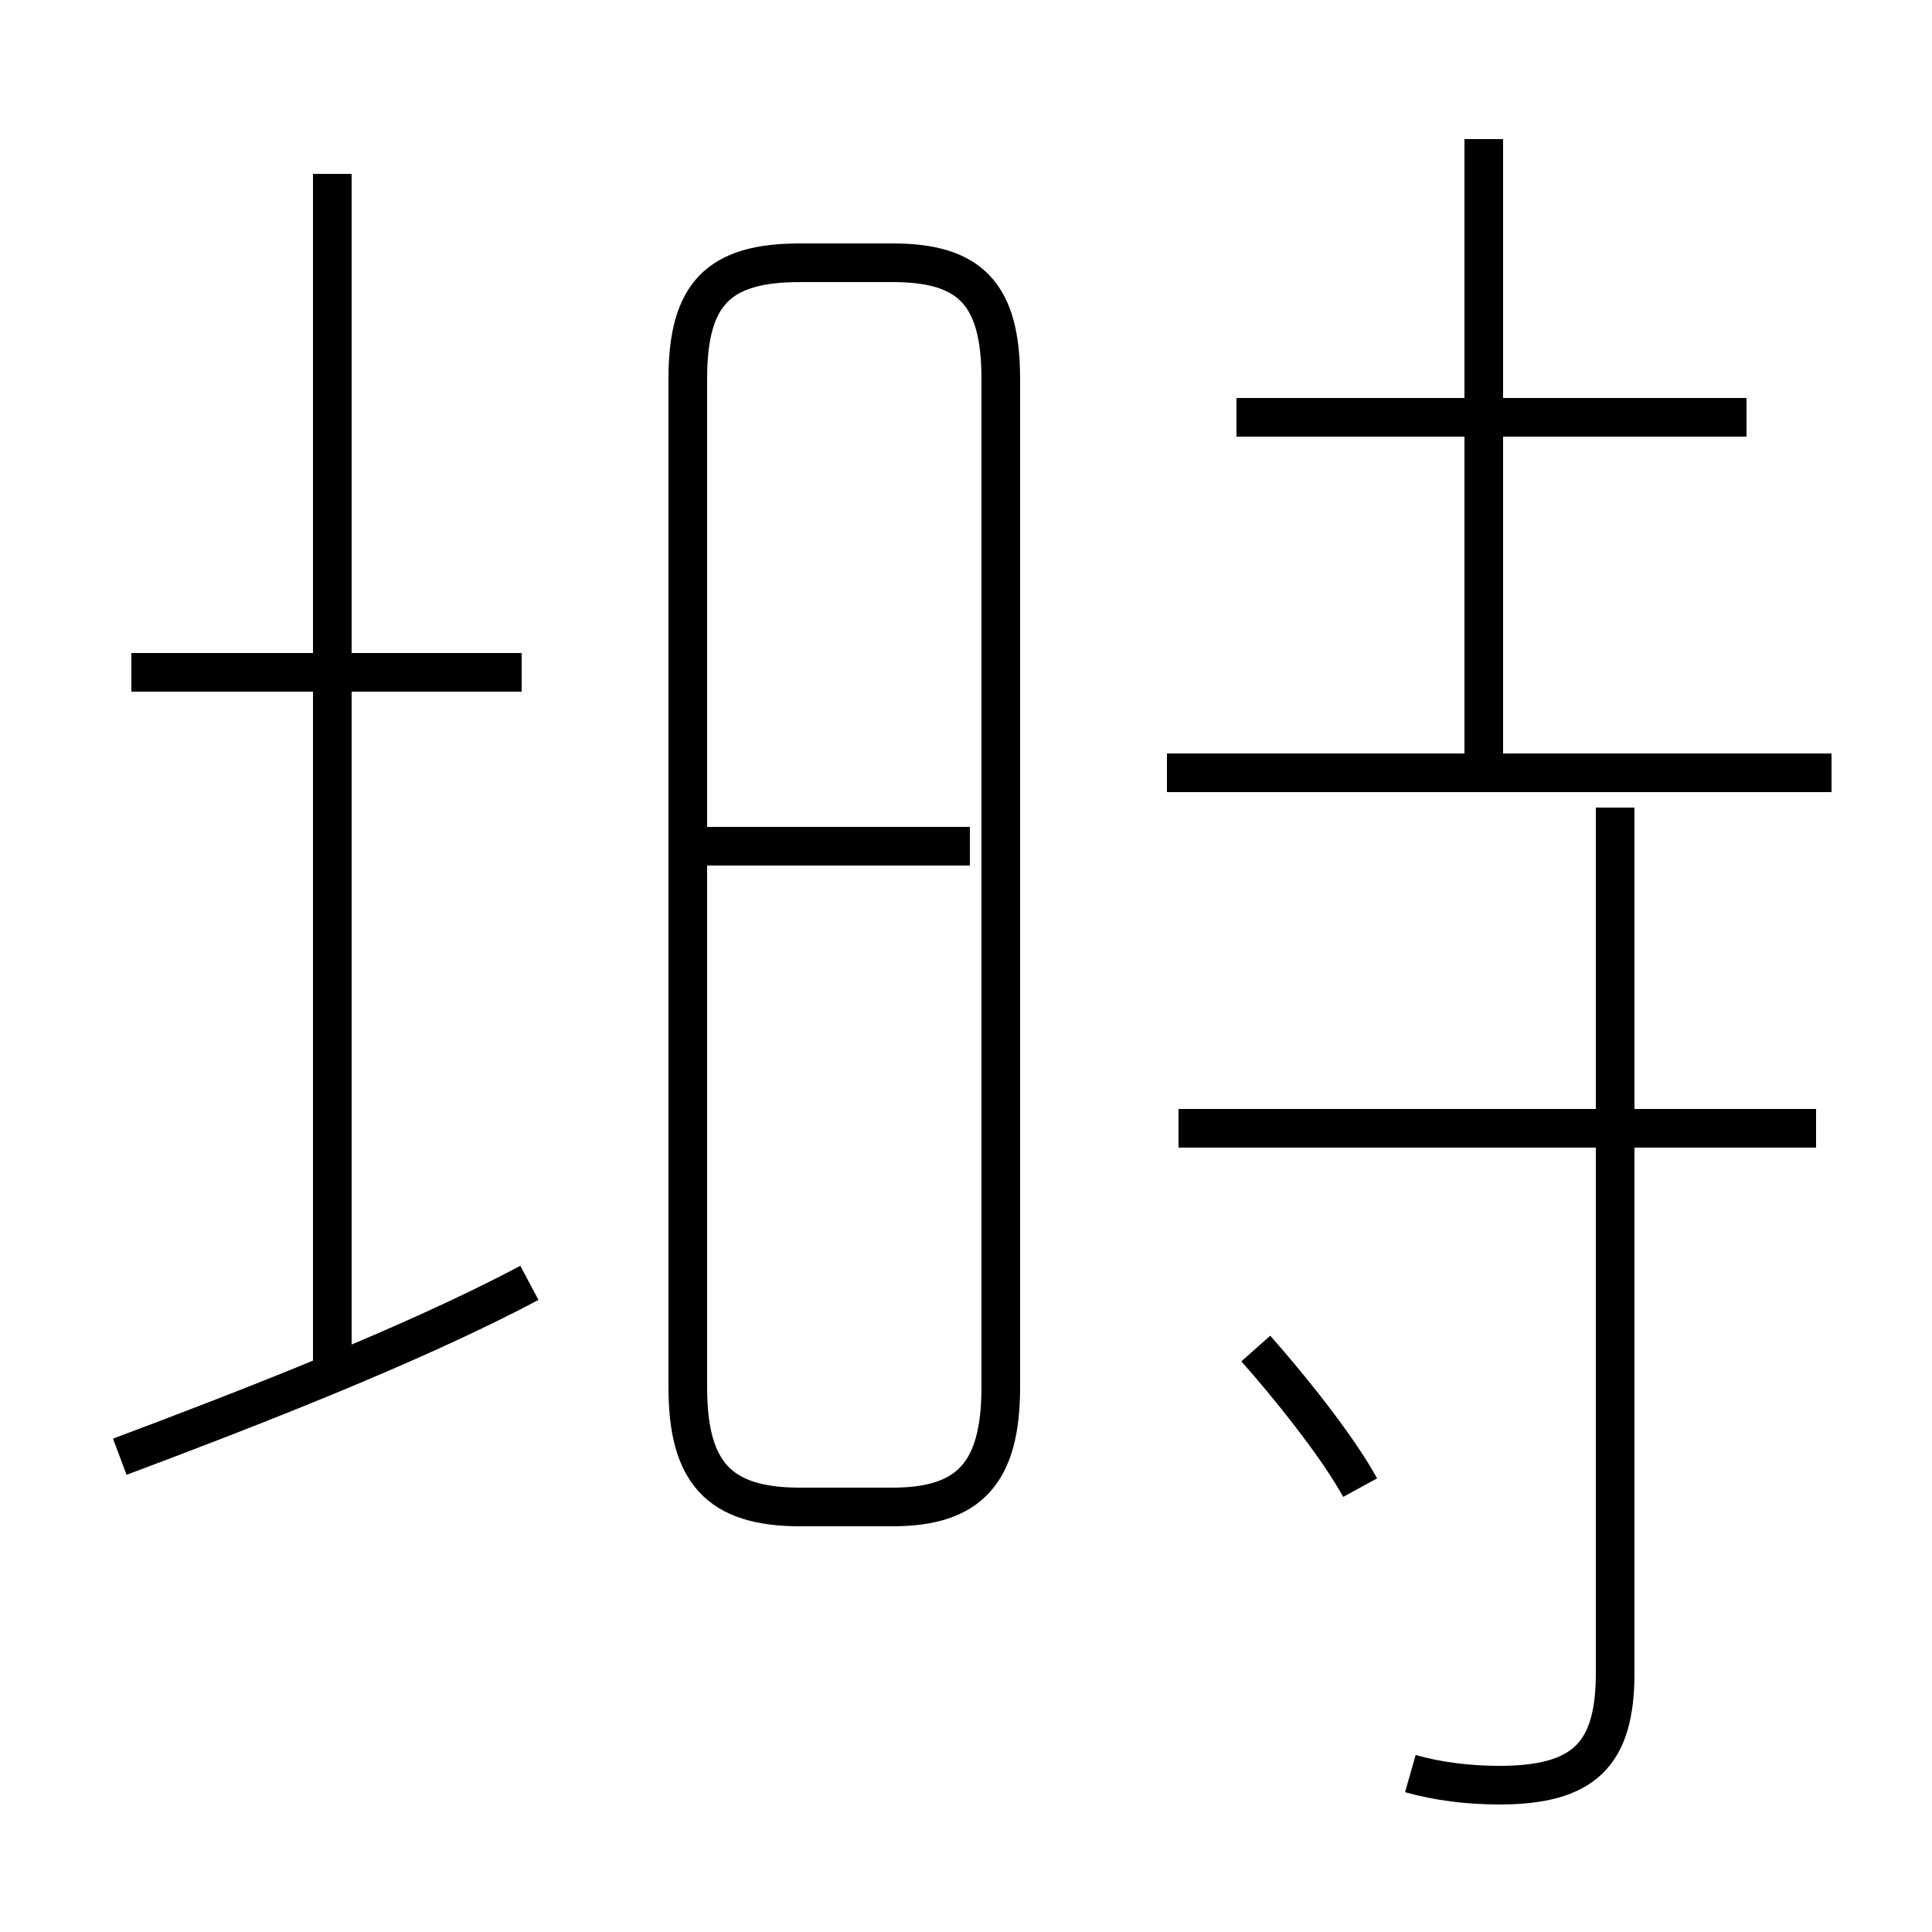 <?xml version='1.0' encoding='utf8'?>
<svg viewBox="0.0 -6.0 50.0 50.0" version="1.1" xmlns="http://www.w3.org/2000/svg">
<rect x="0.0" y="-6.0" width="50.0" height="50.0" fill="#808080" stroke="none"/>
<rect x="-1000" y="-1000" width="2000" height="2000" stroke="white" fill="white"/>
<g style="fill:white;stroke:#000000;  stroke-width:1">
<path d="M 20.7 -5.0 L 23.1 -5.0 C 25.1 -5.0 25.9 -5.9 25.9 -8.1 L 25.9 -34.2 C 25.9 -36.4 25.1 -37.2 23.1 -37.2 L 20.7 -37.2 C 18.6 -37.2 17.8 -36.4 17.8 -34.2 L 17.8 -8.1 C 17.8 -5.9 18.6 -5.0 20.7 -5.0 Z M 3.1 -6.3 C 6.3 -7.5 10.7 -9.2 13.7 -10.8 M 8.6 -8.3 L 8.6 -39.5 M 13.5 -26.6 L 3.4 -26.6 M 35.2 -5.5 C 34.6 -6.6 33.3 -8.2 32.5 -9.1 M 25.1 -22.1 L 18.1 -22.1 M 36.5 1.9 C 37.2 2.1 38.0 2.2 38.8 2.2 C 41.0 2.2 41.8 1.4 41.8 -0.7 L 41.8 -23.1 M 47.0 -14.8 L 30.5 -14.8 M 47.4 -24.0 L 30.2 -24.0 M 38.4 -24.1 L 38.4 -40.4 M 45.2 -33.2 L 32.0 -33.2" transform="translate(0.0 38.0)" />
</g>
</svg>
